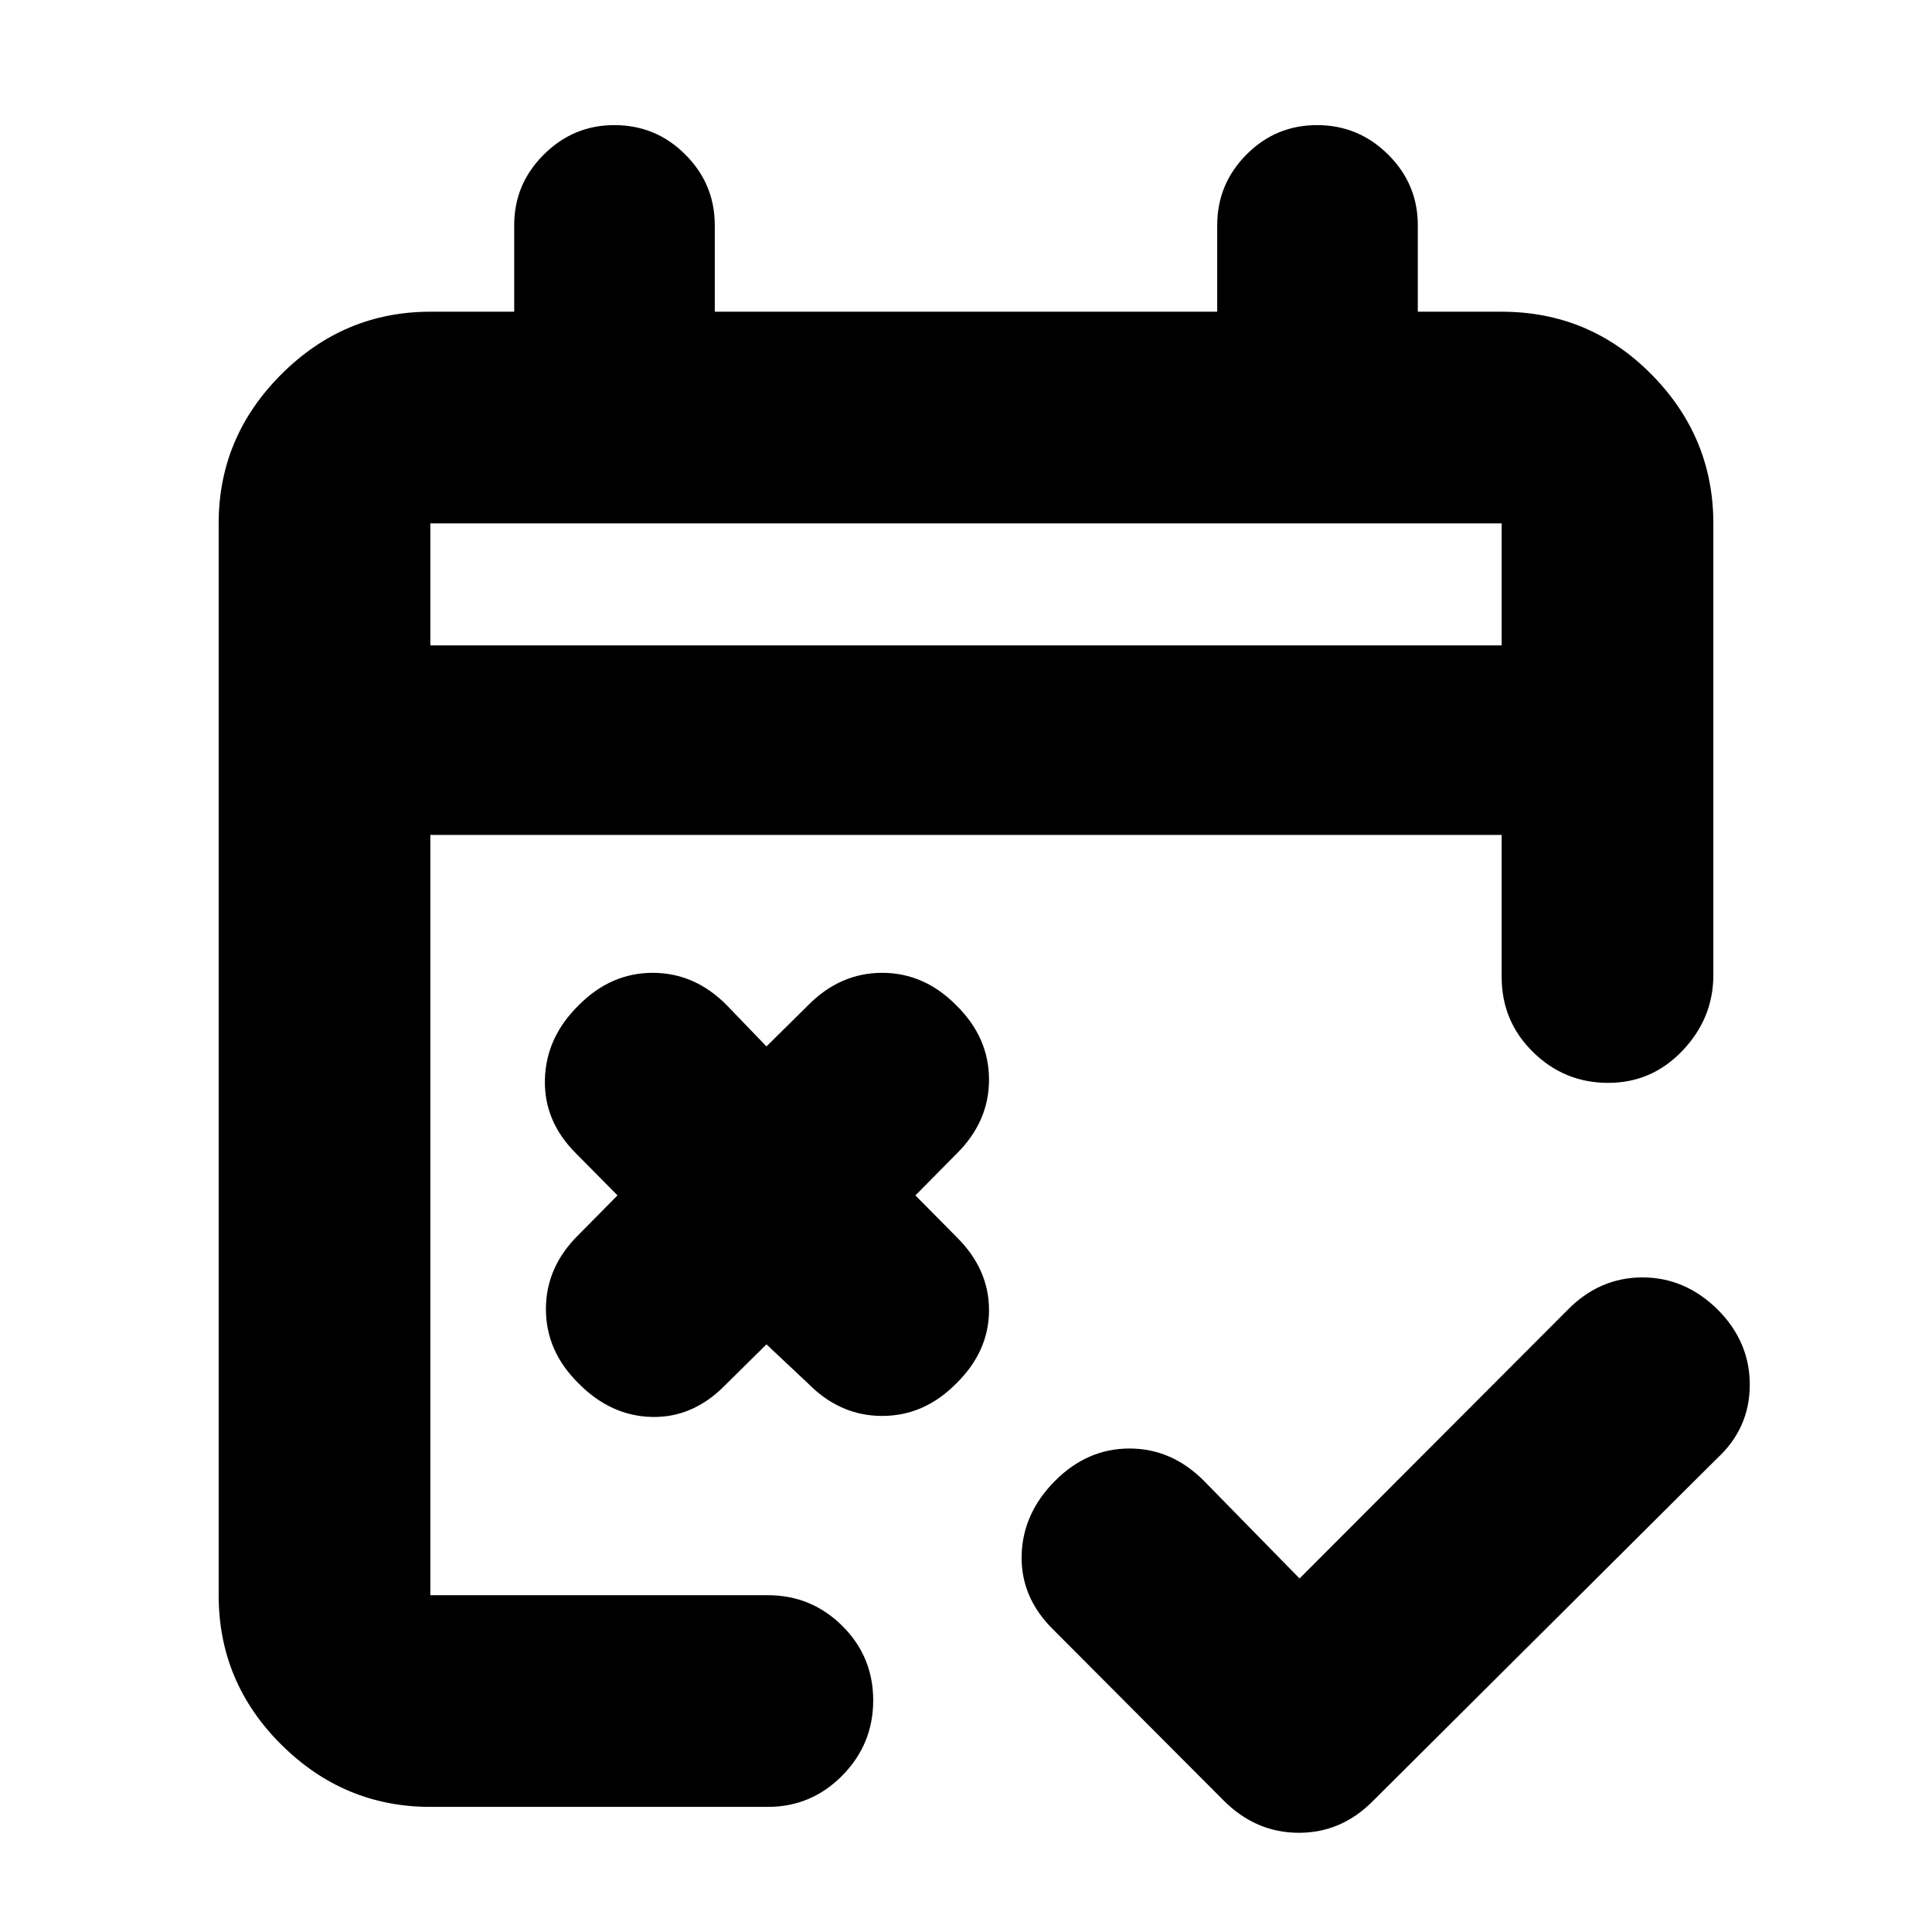 <svg xmlns="http://www.w3.org/2000/svg" height="20" viewBox="0 -960 960 960" width="20"><path d="m645.74-175.67 133.37-133.61q15.77-15.96 36.99-15.98 21.22-.03 37.49 16.05 15.98 16.09 15.86 37.57-.12 21.48-16.32 36.38l-170.76 170Q666.69-49.3 645.38-49.3q-21.31 0-37.27-15.96l-84.76-85q-16.2-15.96-15.7-36.89t16.7-37.13q15.95-15.96 36.89-15.96 20.93 0 36.89 15.96l47.61 48.61ZM380.85-292l-20.61 20.37q-15.96 16.2-36.39 15.7-20.44-.5-36.39-16.7-16.2-15.96-16.2-36.89 0-20.94 16.2-36.89l19.37-19.61-20.37-20.61q-16.2-15.96-15.7-36.89.5-20.94 16.7-36.89 15.95-16.2 36.89-16.2 20.93 0 36.89 16.2l19.61 20.37 20.61-20.37q15.95-16.2 36.89-16.2 20.93 0 36.89 16.2 16.2 15.95 16.2 36.89 0 20.93-16.2 36.89l-20.37 20.61 20.37 20.61q16.2 15.95 16.2 36.39 0 20.43-16.2 36.39-15.96 16.2-36.89 16.2-20.94 0-36.89-16.2L380.85-292ZM213.83-62.17q-42.93 0-74.06-30.94-31.12-30.94-31.12-74.24v-532.58q0-42.93 31.12-74.06 31.13-31.12 74.06-31.12h41.67v-43q0-20.44 14.7-35.08 14.69-14.64 35.05-14.64 20.68 0 35.3 14.64 14.62 14.64 14.62 35.08v43h249.66v-43q0-20.44 14.52-35.08 14.53-14.64 35.1-14.64t35.31 14.64q14.74 14.64 14.74 35.08v43h41.67q43.63 0 74.41 31.12 30.77 31.13 30.77 74.06v224.41q0 21.43-15.25 37.51-15.24 16.08-37.01 16.08-21.76 0-37.34-15.31-15.58-15.31-15.58-37.28v-70.61H213.83v377.78h167.71q21.64 0 37 15.25 15.35 15.24 15.35 37.01 0 21.76-15.35 37.34-15.36 15.58-37 15.58H213.83Zm0-577.13h532.34v-60.63H213.83v60.63Zm0 0v-60.63 60.63Z"/></svg>